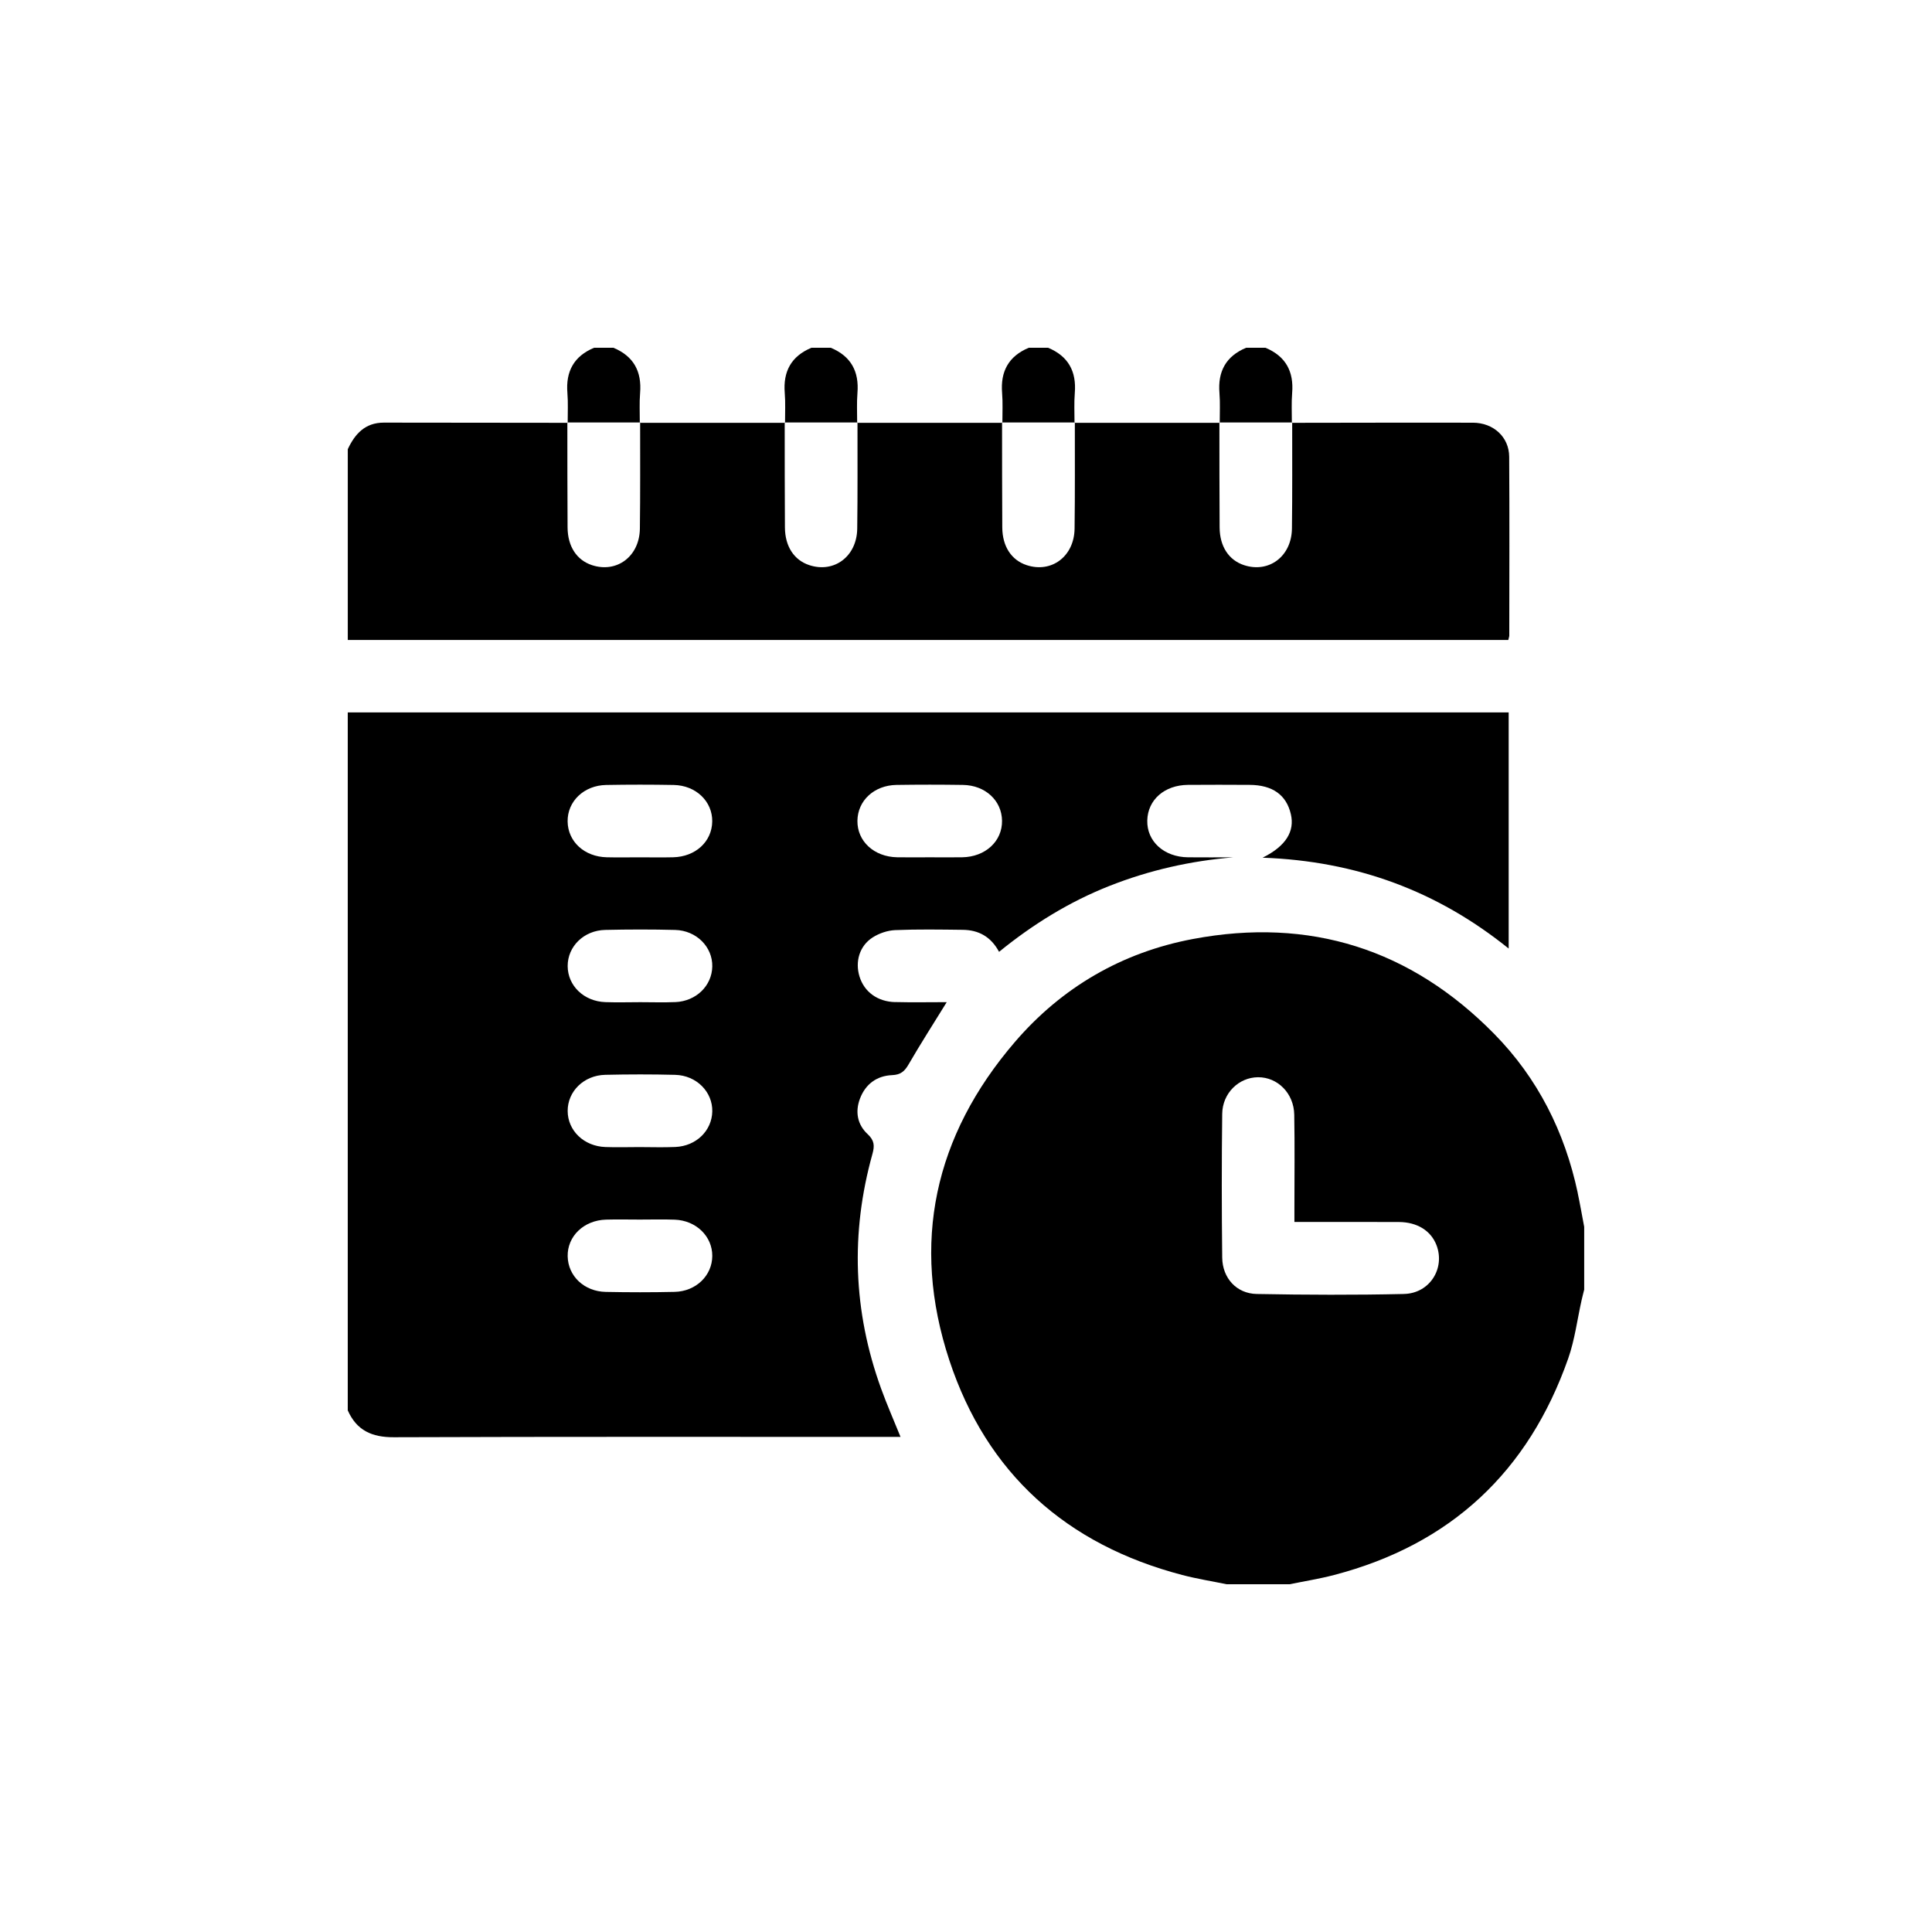 <?xml version="1.0" encoding="UTF-8"?>
<svg id="uuid-85d55355-37f6-4eef-95ec-a794a123d625" data-name="Calque 1" xmlns="http://www.w3.org/2000/svg" viewBox="0 0 800 800">
  <defs>
    <style>
      .uuid-90ed9cd1-41b5-4279-8eec-c2e0e415de6b {
        stroke-width: 0px;
      }
    </style>
  </defs>
  <path class="uuid-90ed9cd1-41b5-4279-8eec-c2e0e415de6b" d="m370.65,414.95c-7.32-.18-12.79-4.26-14.74-10.57-1.91-6.2-.02-12.74,5.49-16.24,2.68-1.7,6.12-2.87,9.28-3,9.32-.39,18.66-.23,27.99-.12,6.45.08,11.59,2.73,15.02,9.11,14.02-11.4,29.05-20.71,45.69-27.28,16.52-6.53,33.61-10.38,51.35-11.85-6.27,0-12.54.06-18.81-.01-9.93-.11-17.06-6.59-16.86-15.24.2-8.56,7.1-14.66,16.84-14.75,8.5-.08,17-.04,25.5,0,9.51.04,15.25,4.13,17.11,12.11,1.65,7.08-1.96,13.21-11.69,18.04,38.76,1.4,72.2,13.7,101.89,37.62v-97.77H144v289c3.68,8.33,10.02,11.17,19.09,11.13,67.83-.25,135.66-.14,203.5-.14h6.3c-2.8-6.92-5.66-13.41-8.07-20.07-11.56-31.96-12.69-64.36-3.57-97.07.95-3.4.84-5.6-1.98-8.23-4.23-3.93-5.25-9.23-3.17-14.71,2.28-6.01,6.95-9.45,13.28-9.72,3.53-.15,5.15-1.53,6.82-4.4,4.97-8.58,10.33-16.93,15.82-25.82-7.19,0-14.28.14-21.37-.04Zm-91.34,119.99c-9.49.21-18.98.2-28.47.01-8.97-.18-15.62-6.57-15.78-14.75-.16-8.3,6.67-14.91,15.87-15.18,4.66-.14,9.32-.02,13.99-.02,4.83,0,9.66-.14,14.48.04,8.87.33,15.57,6.9,15.54,15-.03,8.13-6.71,14.7-15.62,14.9Zm.33-60c-4.99.22-9.99.04-14.98.04-4.66.01-9.33.15-13.98-.02-8.9-.32-15.59-6.79-15.62-14.92-.03-8.11,6.66-14.77,15.54-14.98,9.65-.22,19.32-.24,28.97.01,8.85.23,15.53,7.06,15.37,15.14-.16,7.98-6.65,14.36-15.29,14.73Zm0-60c-4.82.21-9.66.04-14.48.04-4.83.01-9.66.15-14.48-.02-8.91-.31-15.59-6.79-15.62-14.92-.03-8.11,6.66-14.78,15.54-14.98,9.65-.22,19.32-.24,28.97.01,8.85.23,15.53,7.06,15.37,15.14-.16,7.97-6.65,14.36-15.29,14.74Zm-.92-59.96c-4.66.11-9.32.02-13.99.02-4.5,0-8.99.09-13.49-.02-9.29-.22-16.1-6.51-16.2-14.86-.1-8.3,6.75-14.92,15.96-15.08,9.32-.17,18.65-.17,27.97,0,9.21.17,16.05,6.8,15.95,15.09-.11,8.36-6.91,14.64-16.21,14.85Zm92.53-29.96c9.16-.14,18.32-.14,27.47,0,9.3.14,16.1,6.49,16.2,14.85.1,8.48-6.88,14.94-16.45,15.11-4.49.08-8.99.01-13.49.01s-8.99.07-13.49-.01c-9.57-.18-16.55-6.63-16.45-15.11.1-8.35,6.9-14.71,16.2-14.85Z"/>
  <path class="uuid-90ed9cd1-41b5-4279-8eec-c2e0e415de6b" d="m653.29,493.87c-5.37-25.15-16.51-47.39-34.57-65.76-34.55-35.14-76.39-48.4-124.76-39.29-29.36,5.53-54.27,19.99-73.76,42.69-33.3,38.78-43.11,83.26-27.09,131.77,15.49,46.88,48.55,76.36,96.43,88.89,6.07,1.59,12.3,2.58,18.45,3.84h26c6.15-1.27,12.37-2.25,18.44-3.84,48.26-12.61,80.46-42.77,96.93-89.65,2.73-7.76,3.74-16.13,5.56-24.21.32-1.44.71-2.87,1.06-4.3v-26c-.9-4.71-1.71-9.44-2.71-14.13Zm-71.9,41.94c-20.32.46-40.66.38-60.99,0-8.36-.15-14.21-6.56-14.31-15.07-.23-19.83-.24-39.67,0-59.5.1-8.61,6.88-15.12,14.82-15.18,8.11-.06,14.86,6.64,15.01,15.52.23,12.83.07,25.66.07,38.5,0,1.79,0,3.59,0,5.91,14.95,0,29.11-.05,43.27.02,7.6.04,13.26,3.62,15.55,9.56,3.68,9.57-2.75,19.99-13.43,20.23Z"/>
  <path class="uuid-90ed9cd1-41b5-4279-8eec-c2e0e415de6b" d="m535.07,175.08c0-.05,0-.1,0-.15h-.14c0,.05,0,.1,0,.15.05,0,.09,0,.14,0Z"/>
  <path class="uuid-90ed9cd1-41b5-4279-8eec-c2e0e415de6b" d="m445.07,175.08c0-.05,0-.1,0-.15h-.14c0,.05,0,.1,0,.15h.14Z"/>
  <path class="uuid-90ed9cd1-41b5-4279-8eec-c2e0e415de6b" d="m624.96,263.08c.02-24.65.12-49.31-.04-73.96-.05-8.17-6.52-14.07-15.03-14.09-24.94-.05-49.88.02-74.82.05-.02,14.61.09,29.22-.11,43.83-.16,11.5-9.56,18.49-19.85,15.1-6.28-2.07-10.04-7.72-10.09-15.6-.1-14.44-.07-28.89-.09-43.33h-59.86c-.02,14.61.09,29.22-.11,43.83-.16,11.5-9.56,18.49-19.85,15.1-6.28-2.07-10.04-7.72-10.09-15.6-.1-14.44-.07-28.89-.09-43.33h-59.86c-.02,14.61.09,29.22-.11,43.83-.16,11.5-9.56,18.49-19.85,15.1-6.28-2.07-10.04-7.72-10.09-15.6-.1-14.44-.07-28.89-.09-43.33-19.95,0-39.91,0-59.86,0-.02,14.61.09,29.22-.11,43.83-.16,11.5-9.56,18.49-19.85,15.1-6.28-2.07-10.04-7.72-10.09-15.6-.1-14.44-.07-28.89-.09-43.33-25.33-.02-50.66-.04-75.98-.08-7.72-.01-11.96,4.62-14.94,11v79h480.54c.22-.99.42-1.45.42-1.92Z"/>
  <path class="uuid-90ed9cd1-41b5-4279-8eec-c2e0e415de6b" d="m265.07,175.08c0-.05,0-.1,0-.15h-.14c0,.05,0,.1,0,.15h.14Z"/>
  <path class="uuid-90ed9cd1-41b5-4279-8eec-c2e0e415de6b" d="m355.07,175.08c0-.05,0-.1,0-.15h-.14c0,.05,0,.1,0,.15h.14Z"/>
  <path class="uuid-90ed9cd1-41b5-4279-8eec-c2e0e415de6b" d="m235.07,174.93h-.14c0,.05,0,.1,0,.15.05,0,.09,0,.14,0,0-.05,0-.1,0-.15Z"/>
  <path class="uuid-90ed9cd1-41b5-4279-8eec-c2e0e415de6b" d="m265.05,162.74c.74-8.95-2.69-15.25-11.05-18.74h-8c-8.36,3.49-11.79,9.8-11.05,18.74.33,4.04.1,8.12.12,12.19h29.86c.01-4.06-.21-8.15.12-12.19Z"/>
  <path class="uuid-90ed9cd1-41b5-4279-8eec-c2e0e415de6b" d="m325.07,174.93h-.14c0,.05,0,.1,0,.15h.14c0-.05,0-.1,0-.15Z"/>
  <path class="uuid-90ed9cd1-41b5-4279-8eec-c2e0e415de6b" d="m355.05,162.74c.74-8.95-2.69-15.25-11.05-18.74h-8c-8.36,3.49-11.79,9.8-11.05,18.74.33,4.04.1,8.12.12,12.19h29.86c.01-4.06-.21-8.15.12-12.19Z"/>
  <path class="uuid-90ed9cd1-41b5-4279-8eec-c2e0e415de6b" d="m445.05,162.74c.74-8.95-2.69-15.25-11.05-18.74h-8c-8.36,3.49-11.79,9.8-11.05,18.74.33,4.04.1,8.12.12,12.19h29.86c.01-4.06-.21-8.15.12-12.19Z"/>
  <path class="uuid-90ed9cd1-41b5-4279-8eec-c2e0e415de6b" d="m415.07,174.93h-.14c0,.05,0,.1,0,.15h.14c0-.05,0-.1,0-.15Z"/>
  <path class="uuid-90ed9cd1-41b5-4279-8eec-c2e0e415de6b" d="m535.05,162.74c.74-8.95-2.69-15.25-11.05-18.74h-8c-8.36,3.49-11.79,9.8-11.05,18.74.33,4.04.1,8.12.12,12.19h29.86c.01-4.06-.21-8.15.12-12.19Z"/>
  <path class="uuid-90ed9cd1-41b5-4279-8eec-c2e0e415de6b" d="m505.07,174.93h-.14c0,.05,0,.1,0,.15h.14c0-.05,0-.1,0-.15Z"/>
</svg>
